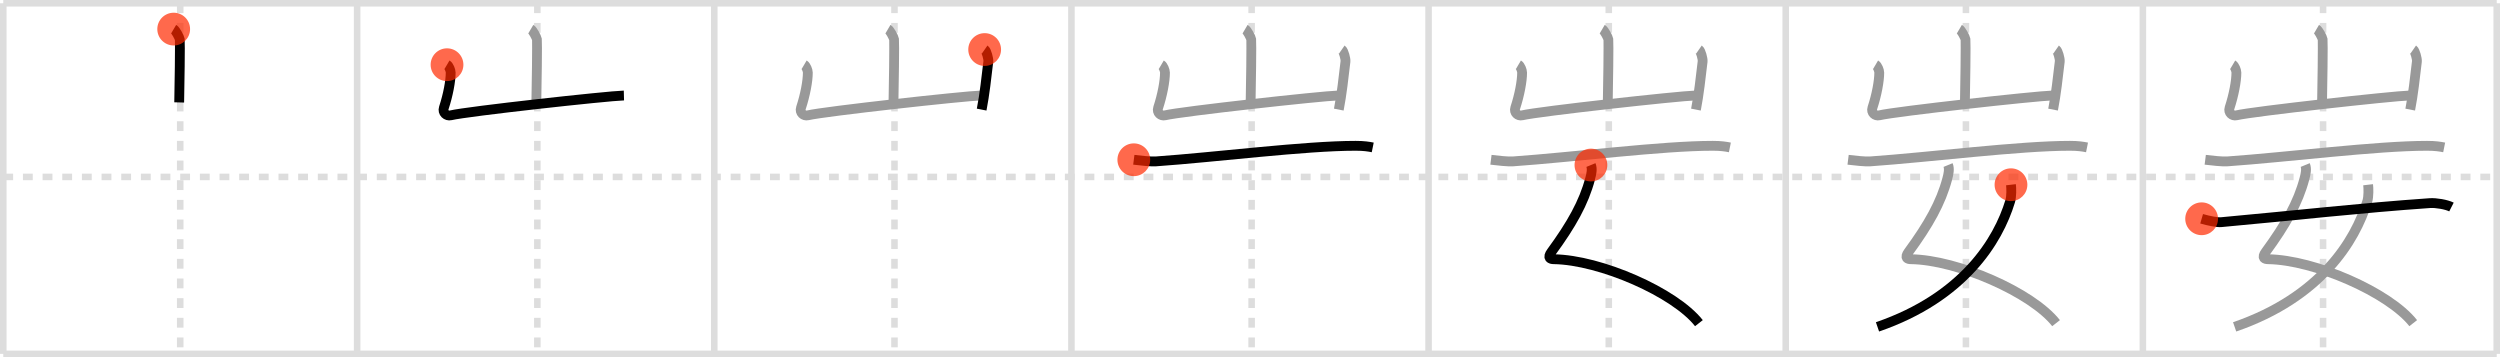 <svg width="763px" height="109px" viewBox="0 0 763 109" xmlns="http://www.w3.org/2000/svg" xmlns:xlink="http://www.w3.org/1999/xlink" xml:space="preserve" version="1.1"  baseProfile="full">
<line x1="1" y1="1" x2="762" y2="1" style="stroke:#ddd;stroke-width:2" />
<line x1="1" y1="1" x2="1" y2="108" style="stroke:#ddd;stroke-width:2" />
<line x1="1" y1="108" x2="762" y2="108" style="stroke:#ddd;stroke-width:2" />
<line x1="762" y1="1" x2="762" y2="108" style="stroke:#ddd;stroke-width:2" />
<line x1="109" y1="1" x2="109" y2="108" style="stroke:#ddd;stroke-width:2" />
<line x1="218" y1="1" x2="218" y2="108" style="stroke:#ddd;stroke-width:2" />
<line x1="327" y1="1" x2="327" y2="108" style="stroke:#ddd;stroke-width:2" />
<line x1="436" y1="1" x2="436" y2="108" style="stroke:#ddd;stroke-width:2" />
<line x1="545" y1="1" x2="545" y2="108" style="stroke:#ddd;stroke-width:2" />
<line x1="654" y1="1" x2="654" y2="108" style="stroke:#ddd;stroke-width:2" />
<line x1="1" y1="54" x2="762" y2="54" style="stroke:#ddd;stroke-width:2;stroke-dasharray:3 3" />
<line x1="55" y1="1" x2="55" y2="108" style="stroke:#ddd;stroke-width:2;stroke-dasharray:3 3" />
<line x1="164" y1="1" x2="164" y2="108" style="stroke:#ddd;stroke-width:2;stroke-dasharray:3 3" />
<line x1="273" y1="1" x2="273" y2="108" style="stroke:#ddd;stroke-width:2;stroke-dasharray:3 3" />
<line x1="382" y1="1" x2="382" y2="108" style="stroke:#ddd;stroke-width:2;stroke-dasharray:3 3" />
<line x1="491" y1="1" x2="491" y2="108" style="stroke:#ddd;stroke-width:2;stroke-dasharray:3 3" />
<line x1="600" y1="1" x2="600" y2="108" style="stroke:#ddd;stroke-width:2;stroke-dasharray:3 3" />
<line x1="709" y1="1" x2="709" y2="108" style="stroke:#ddd;stroke-width:2;stroke-dasharray:3 3" />
<path d="M53.01,8.88c0.56,0.33,1.75,2.48,1.86,3.15c0.11,0.66-0.07,15.08-0.18,19.23" style="fill:none;stroke:black;stroke-width:3" />
<circle cx="53.01" cy="8.88" r="5" stroke-width="0" fill="#FF2A00" opacity="0.7" />
<path d="M162.01,8.88c0.56,0.33,1.75,2.48,1.86,3.15c0.11,0.66-0.07,15.08-0.18,19.23" style="fill:none;stroke:#999;stroke-width:3" />
<path d="M136.43,19.75c0.56,0.33,1.12,1.73,1.12,2.41c0,2.59-0.8,6.84-2.09,10.76c-0.48,1.45,0.83,2.59,2.11,2.28c4.93-1.2,47.83-5.92,52.85-6.05" style="fill:none;stroke:black;stroke-width:3" />
<circle cx="136.43" cy="19.75" r="5" stroke-width="0" fill="#FF2A00" opacity="0.7" />
<path d="M271.01,8.88c0.56,0.33,1.75,2.48,1.86,3.15c0.11,0.66-0.07,15.08-0.18,19.23" style="fill:none;stroke:#999;stroke-width:3" />
<path d="M245.43,19.75c0.56,0.33,1.12,1.73,1.12,2.41c0,2.59-0.8,6.84-2.09,10.76c-0.48,1.45,0.83,2.59,2.11,2.28c4.93-1.2,47.83-5.92,52.85-6.05" style="fill:none;stroke:#999;stroke-width:3" />
<path d="M300.52,15.12c0.56,0.39,1.21,2.87,1.12,3.64c-0.56,4.71-1.14,10.11-2.04,14.69" style="fill:none;stroke:black;stroke-width:3" />
<circle cx="300.52" cy="15.12" r="5" stroke-width="0" fill="#FF2A00" opacity="0.7" />
<path d="M380.01,8.88c0.56,0.33,1.75,2.48,1.86,3.15c0.11,0.66-0.07,15.08-0.18,19.23" style="fill:none;stroke:#999;stroke-width:3" />
<path d="M354.43,19.75c0.56,0.33,1.12,1.73,1.12,2.41c0,2.59-0.8,6.84-2.09,10.76c-0.48,1.45,0.83,2.59,2.11,2.28c4.93-1.2,47.83-5.92,52.85-6.05" style="fill:none;stroke:#999;stroke-width:3" />
<path d="M409.52,15.12c0.56,0.39,1.21,2.87,1.12,3.64c-0.56,4.71-1.14,10.11-2.04,14.69" style="fill:none;stroke:#999;stroke-width:3" />
<path d="M346.04,48.76c1.99,0.25,5.22,0.6,6.7,0.5C370.86,48,398.36,44.49,413.75,44.5c2.48,0,3.97,0.24,5.21,0.49" style="fill:none;stroke:black;stroke-width:3" />
<circle cx="346.04" cy="48.76" r="5" stroke-width="0" fill="#FF2A00" opacity="0.7" />
<path d="M489.01,8.88c0.56,0.33,1.75,2.48,1.86,3.15c0.11,0.66-0.07,15.08-0.18,19.23" style="fill:none;stroke:#999;stroke-width:3" />
<path d="M463.43,19.75c0.56,0.33,1.12,1.73,1.12,2.41c0,2.59-0.8,6.84-2.09,10.76c-0.48,1.45,0.83,2.59,2.11,2.28c4.93-1.2,47.83-5.92,52.85-6.05" style="fill:none;stroke:#999;stroke-width:3" />
<path d="M518.52,15.12c0.56,0.39,1.21,2.87,1.12,3.64c-0.56,4.71-1.14,10.11-2.04,14.69" style="fill:none;stroke:#999;stroke-width:3" />
<path d="M455.04,48.76c1.99,0.25,5.22,0.6,6.7,0.5C479.86,48,507.36,44.49,522.75,44.5c2.48,0,3.97,0.24,5.21,0.49" style="fill:none;stroke:#999;stroke-width:3" />
<path d="M485.55,50.37c0.49,1.19,0.15,2.7-0.24,4.18c-1.92,7.28-5.72,14.01-11.84,22.37c-1.33,1.82-0.27,2.18,0.73,2.19c14.2,0.2,36.96,10.16,44.31,19.52" style="fill:none;stroke:black;stroke-width:3" />
<circle cx="485.55" cy="50.37" r="5" stroke-width="0" fill="#FF2A00" opacity="0.7" />
<path d="M598.01,8.88c0.56,0.33,1.75,2.48,1.86,3.15c0.11,0.66-0.07,15.08-0.18,19.23" style="fill:none;stroke:#999;stroke-width:3" />
<path d="M572.43,19.75c0.56,0.33,1.12,1.73,1.12,2.41c0,2.59-0.8,6.84-2.09,10.76c-0.48,1.45,0.83,2.59,2.11,2.28c4.93-1.2,47.83-5.92,52.85-6.05" style="fill:none;stroke:#999;stroke-width:3" />
<path d="M627.52,15.12c0.56,0.39,1.21,2.87,1.12,3.64c-0.56,4.71-1.14,10.11-2.04,14.69" style="fill:none;stroke:#999;stroke-width:3" />
<path d="M564.04,48.76c1.99,0.25,5.22,0.6,6.7,0.5C588.86,48,616.36,44.49,631.75,44.5c2.48,0,3.97,0.24,5.21,0.49" style="fill:none;stroke:#999;stroke-width:3" />
<path d="M594.55,50.37c0.49,1.19,0.15,2.7-0.24,4.18c-1.92,7.28-5.72,14.01-11.84,22.37c-1.33,1.82-0.27,2.18,0.73,2.19c14.2,0.2,36.96,10.16,44.31,19.52" style="fill:none;stroke:#999;stroke-width:3" />
<path d="M613.75,56.38c0.12,1.03,0.21,3.55-0.25,5.05c-3.67,12.12-14.25,29.31-40.49,38.33" style="fill:none;stroke:black;stroke-width:3" />
<circle cx="613.75" cy="56.38" r="5" stroke-width="0" fill="#FF2A00" opacity="0.7" />
<path d="M707.01,8.88c0.56,0.33,1.75,2.48,1.86,3.15c0.11,0.66-0.07,15.08-0.18,19.23" style="fill:none;stroke:#999;stroke-width:3" />
<path d="M681.43,19.75c0.56,0.33,1.12,1.73,1.12,2.41c0,2.59-0.8,6.84-2.09,10.76c-0.48,1.45,0.83,2.59,2.11,2.28c4.93-1.2,47.83-5.92,52.85-6.05" style="fill:none;stroke:#999;stroke-width:3" />
<path d="M736.52,15.12c0.56,0.39,1.21,2.87,1.12,3.64c-0.56,4.71-1.14,10.11-2.04,14.69" style="fill:none;stroke:#999;stroke-width:3" />
<path d="M673.04,48.76c1.99,0.25,5.22,0.6,6.7,0.5C697.86,48,725.36,44.49,740.75,44.5c2.48,0,3.97,0.24,5.21,0.49" style="fill:none;stroke:#999;stroke-width:3" />
<path d="M703.55,50.37c0.49,1.19,0.15,2.7-0.24,4.18c-1.92,7.28-5.72,14.01-11.84,22.37c-1.33,1.82-0.27,2.18,0.73,2.19c14.2,0.2,36.96,10.16,44.31,19.52" style="fill:none;stroke:#999;stroke-width:3" />
<path d="M722.75,56.38c0.12,1.03,0.21,3.55-0.25,5.05c-3.67,12.12-14.25,29.31-40.49,38.33" style="fill:none;stroke:#999;stroke-width:3" />
<path d="M671.94,66.77c2.33,0.68,4.81,1.14,5.93,1.04C701.41,65.67,720.0,63.5,741.61,61.99c1.86-0.13,5.07,0.42,6.58,1.19" style="fill:none;stroke:black;stroke-width:3" />
<circle cx="671.94" cy="66.77" r="5" stroke-width="0" fill="#FF2A00" opacity="0.7" />
</svg>